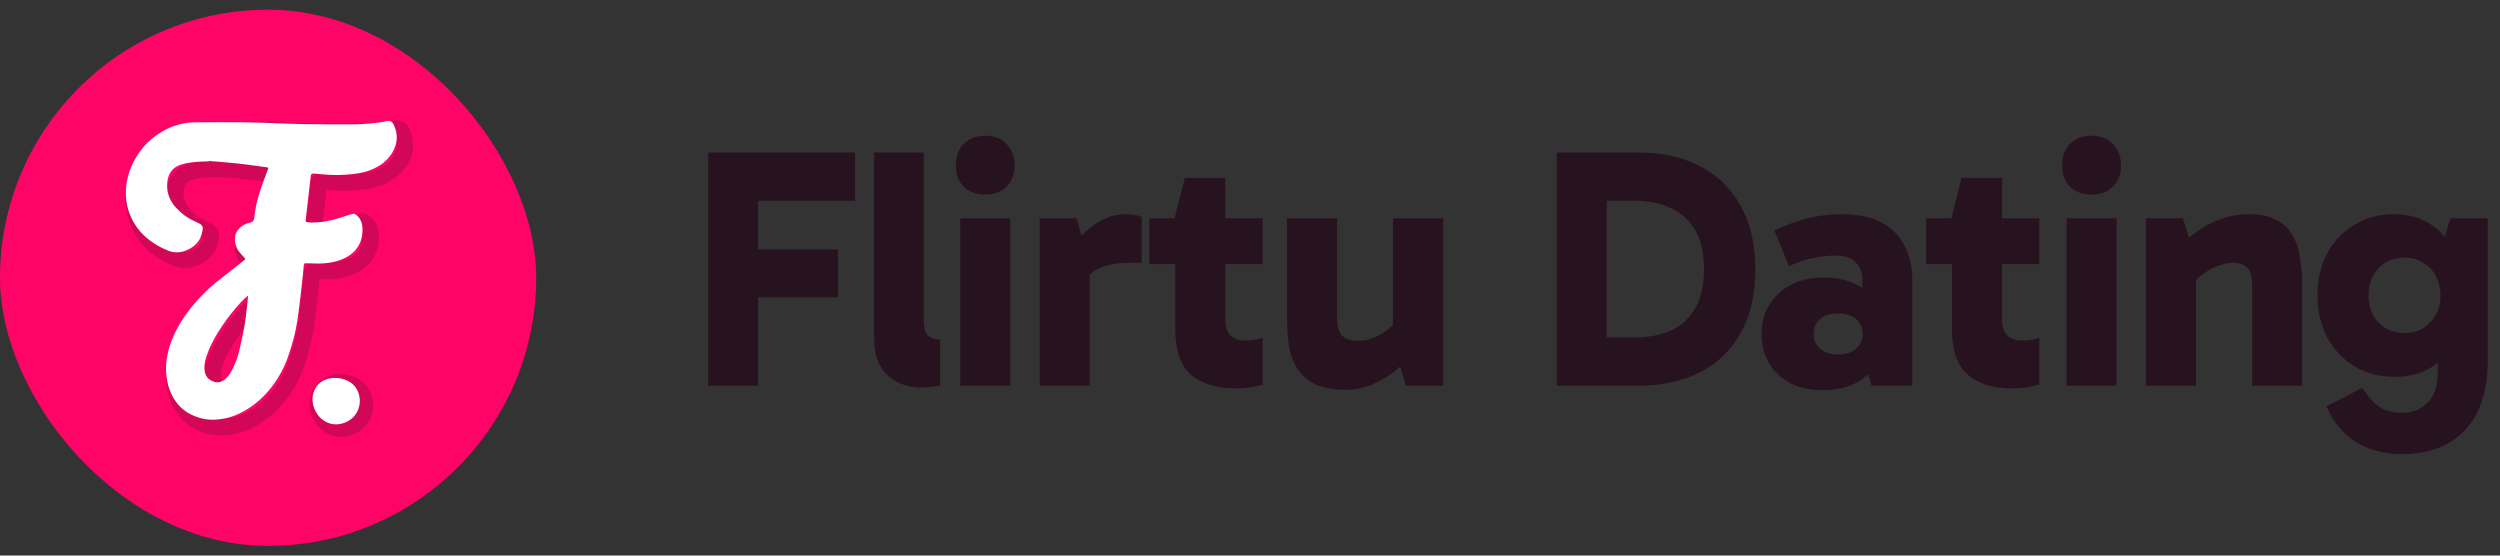 <svg width="144" height="32" viewBox="0 0 144 32" fill="none" xmlns="http://www.w3.org/2000/svg">
<rect x="0" y="0" width="144" height="32" fill="#333333" stroke="none"/>
<rect y="0.558" width="30.885" height="30.885" rx="15.442" fill="#FF0467"/>
<g clip-path="url(#clip0_107_965)">
<g clip-path="url(#clip1_107_965)">
<g clip-path="url(#clip2_107_965)">
<path opacity="0.21" d="M19.555 24.692C20.063 24.728 20.585 24.463 20.841 24.023C21.1 23.584 21.082 23.001 20.793 22.58C20.311 21.886 19.011 21.794 18.511 22.536C17.948 23.374 18.566 24.618 19.555 24.692Z" stroke="#27131F" stroke-width="0.95" stroke-miterlimit="10"/>
<path opacity="0.21" d="M12.497 9.729C12.056 9.729 11.619 9.751 11.189 9.836C10.83 9.906 10.493 10.035 10.289 10.36C10.204 10.496 10.145 10.662 10.119 10.821C10.022 11.423 10.2 11.947 10.611 12.401C10.908 12.726 11.252 12.98 11.652 13.161C11.76 13.209 11.86 13.264 11.967 13.316C12.104 13.383 12.171 13.501 12.145 13.652C12.104 13.866 12.056 14.08 11.934 14.268C11.748 14.553 11.486 14.737 11.174 14.863C10.811 15.007 10.459 15.003 10.096 14.848C9.748 14.697 9.415 14.519 9.111 14.29C8.722 13.995 8.396 13.641 8.155 13.213C7.833 12.648 7.696 12.035 7.722 11.389C7.737 11.028 7.807 10.677 7.918 10.334C8.015 10.039 8.144 9.765 8.304 9.5C8.678 8.869 9.185 8.374 9.815 8.005C10.4 7.665 11.026 7.485 11.697 7.477C12.678 7.47 13.66 7.47 14.642 7.477C15.212 7.481 15.782 7.51 16.353 7.529C16.916 7.547 17.483 7.573 18.046 7.58C19.031 7.592 20.016 7.603 20.998 7.592C21.442 7.584 21.891 7.529 22.335 7.485C22.465 7.473 22.591 7.437 22.717 7.411C22.943 7.366 23.054 7.418 23.15 7.621C23.413 8.167 23.369 8.703 23.069 9.216C22.776 9.714 22.328 10.02 21.802 10.227C21.335 10.411 20.846 10.463 20.353 10.496C19.772 10.537 19.194 10.5 18.616 10.43C18.416 10.404 18.375 10.448 18.357 10.648C18.32 11.013 18.272 11.378 18.231 11.748C18.186 12.109 18.146 12.475 18.105 12.836C18.094 12.925 18.094 13.014 18.075 13.102C18.057 13.194 18.094 13.22 18.179 13.231C18.416 13.264 18.653 13.25 18.89 13.227C19.39 13.183 19.864 13.043 20.335 12.884C20.49 12.833 20.646 12.781 20.805 12.748C20.861 12.737 20.939 12.77 20.987 12.807C21.231 13.002 21.335 13.264 21.346 13.571C21.361 13.969 21.287 14.342 21.061 14.678C20.894 14.929 20.668 15.117 20.401 15.258C19.898 15.52 19.353 15.612 18.79 15.612C18.572 15.612 18.353 15.601 18.135 15.593C17.99 15.59 17.972 15.608 17.96 15.752C17.942 15.966 17.927 16.18 17.901 16.394C17.823 17.092 17.749 17.786 17.657 18.483C17.579 19.089 17.46 19.69 17.283 20.277C17.194 20.569 17.108 20.86 17.001 21.145C16.842 21.576 16.623 21.979 16.371 22.362C16.019 22.898 15.59 23.366 15.075 23.754C14.564 24.134 14.004 24.422 13.371 24.544C12.96 24.621 12.545 24.636 12.137 24.544C11.515 24.396 10.978 24.097 10.597 23.566C10.385 23.27 10.237 22.946 10.148 22.591C10 22.004 10 21.418 10.122 20.827C10.23 20.31 10.419 19.823 10.671 19.354C10.945 18.845 11.278 18.38 11.652 17.941C12.019 17.509 12.419 17.107 12.856 16.745C13.241 16.431 13.638 16.129 14.03 15.819C14.197 15.689 14.364 15.56 14.527 15.424C14.612 15.354 14.608 15.339 14.534 15.258C14.427 15.139 14.312 15.029 14.216 14.899C13.997 14.608 13.904 14.08 14.127 13.744C14.264 13.534 14.456 13.39 14.69 13.305C14.749 13.283 14.808 13.268 14.867 13.253C15.038 13.209 15.093 13.15 15.112 12.977C15.164 12.482 15.271 11.998 15.419 11.526C15.534 11.157 15.675 10.795 15.805 10.434C15.834 10.349 15.875 10.264 15.908 10.179C15.931 10.12 15.919 10.079 15.845 10.068C15.753 10.057 15.664 10.042 15.571 10.031C15.093 9.968 14.619 9.895 14.141 9.847C13.597 9.788 13.049 9.751 12.5 9.703C12.5 9.71 12.5 9.721 12.497 9.729ZM14.76 17.498C14.749 17.491 14.734 17.487 14.723 17.479C14.604 17.59 14.482 17.694 14.371 17.812C13.978 18.236 13.619 18.686 13.293 19.166C12.949 19.672 12.641 20.203 12.426 20.779C12.315 21.074 12.226 21.377 12.249 21.694C12.278 22.086 12.449 22.326 12.871 22.44C13.049 22.488 13.215 22.429 13.36 22.329C13.608 22.159 13.76 21.909 13.889 21.643C14.049 21.314 14.175 20.975 14.256 20.62C14.371 20.115 14.486 19.609 14.571 19.096C14.649 18.638 14.686 18.177 14.742 17.716C14.749 17.645 14.753 17.572 14.76 17.498Z" stroke="#27131F" stroke-width="0.95" stroke-miterlimit="10"/>
<path d="M12.028 9.297C11.587 9.297 11.15 9.319 10.72 9.404C10.361 9.474 10.024 9.603 9.82 9.928C9.735 10.065 9.676 10.231 9.65 10.389C9.554 10.991 9.731 11.515 10.143 11.969C10.439 12.294 10.783 12.549 11.183 12.729C11.291 12.777 11.391 12.833 11.498 12.884C11.635 12.951 11.702 13.069 11.676 13.22C11.635 13.434 11.587 13.649 11.465 13.837C11.28 14.121 11.017 14.306 10.706 14.431C10.343 14.575 9.991 14.571 9.628 14.416C9.279 14.265 8.946 14.088 8.642 13.859C8.253 13.564 7.927 13.209 7.687 12.781C7.364 12.216 7.227 11.604 7.253 10.958C7.268 10.596 7.338 10.245 7.45 9.902C7.546 9.607 7.676 9.334 7.835 9.068C8.209 8.437 8.716 7.942 9.346 7.573C9.931 7.234 10.557 7.049 11.228 7.045C12.21 7.038 13.191 7.038 14.173 7.045C14.743 7.049 15.314 7.079 15.884 7.097C16.447 7.116 17.014 7.141 17.577 7.149C18.562 7.16 19.548 7.171 20.529 7.16C20.974 7.153 21.422 7.097 21.866 7.053C21.996 7.042 22.122 7.005 22.248 6.979C22.474 6.935 22.585 6.986 22.681 7.189C22.944 7.736 22.9 8.271 22.6 8.784C22.307 9.282 21.859 9.589 21.333 9.795C20.866 9.98 20.377 10.031 19.885 10.065C19.303 10.105 18.725 10.068 18.147 9.998C17.947 9.972 17.907 10.017 17.888 10.216C17.851 10.581 17.803 10.947 17.762 11.316C17.718 11.678 17.677 12.043 17.636 12.405C17.625 12.493 17.625 12.582 17.607 12.67C17.588 12.763 17.625 12.789 17.71 12.8C17.947 12.833 18.184 12.818 18.422 12.796C18.922 12.752 19.396 12.611 19.866 12.453C20.022 12.401 20.177 12.349 20.337 12.316C20.392 12.305 20.47 12.338 20.518 12.375C20.762 12.571 20.866 12.833 20.877 13.139C20.892 13.538 20.818 13.911 20.592 14.246C20.425 14.497 20.2 14.686 19.933 14.826C19.429 15.088 18.884 15.18 18.322 15.18C18.103 15.18 17.884 15.169 17.666 15.162C17.521 15.158 17.503 15.177 17.492 15.32C17.473 15.534 17.458 15.749 17.432 15.963C17.355 16.66 17.281 17.354 17.188 18.052C17.11 18.657 16.992 19.259 16.814 19.846C16.725 20.137 16.64 20.429 16.532 20.713C16.373 21.145 16.154 21.547 15.903 21.931C15.551 22.466 15.121 22.935 14.606 23.322C14.095 23.702 13.536 23.99 12.902 24.112C12.491 24.19 12.076 24.204 11.669 24.112C11.046 23.965 10.509 23.666 10.128 23.134C9.917 22.839 9.768 22.514 9.679 22.16C9.531 21.573 9.531 20.986 9.654 20.395C9.761 19.879 9.95 19.392 10.202 18.923C10.476 18.413 10.809 17.948 11.183 17.509C11.55 17.077 11.95 16.675 12.387 16.313C12.773 16 13.169 15.697 13.562 15.387C13.728 15.258 13.895 15.129 14.058 14.992C14.143 14.922 14.139 14.907 14.065 14.826C13.958 14.708 13.843 14.597 13.747 14.468C13.528 14.176 13.436 13.649 13.658 13.313C13.795 13.102 13.988 12.958 14.221 12.873C14.28 12.851 14.339 12.836 14.399 12.822C14.569 12.777 14.625 12.718 14.643 12.545C14.695 12.05 14.803 11.567 14.951 11.094C15.065 10.725 15.206 10.364 15.336 10.002C15.366 9.917 15.406 9.832 15.44 9.747C15.462 9.688 15.451 9.648 15.377 9.636C15.284 9.625 15.195 9.611 15.102 9.6C14.625 9.537 14.15 9.463 13.673 9.415C13.128 9.356 12.58 9.319 12.032 9.271C12.032 9.278 12.028 9.286 12.028 9.297ZM14.288 17.066C14.277 17.059 14.262 17.055 14.251 17.048C14.132 17.159 14.01 17.262 13.899 17.38C13.506 17.804 13.147 18.255 12.821 18.735C12.476 19.24 12.169 19.772 11.954 20.347C11.843 20.643 11.754 20.945 11.776 21.263C11.806 21.654 11.976 21.894 12.398 22.008C12.576 22.056 12.743 21.997 12.887 21.898C13.136 21.728 13.287 21.477 13.417 21.211C13.576 20.883 13.702 20.543 13.784 20.189C13.899 19.683 14.013 19.177 14.099 18.664C14.176 18.207 14.213 17.745 14.269 17.284C14.28 17.214 14.284 17.14 14.288 17.066Z" fill="white"/>
<path d="M19.259 24.441C19.766 24.477 20.288 24.212 20.544 23.773C20.803 23.333 20.785 22.75 20.496 22.329C20.014 21.636 18.714 21.543 18.214 22.285C17.651 23.119 18.269 24.367 19.259 24.441Z" fill="white"/>
</g>
</g>
</g>
<path d="M42.819 17.128V14.367H48.263V17.128H42.819ZM43.667 22.217H40.787V8.784H49.249V11.566H42.661L43.667 10.362V22.217Z" fill="#27131F"/>
<path d="M53.05 22.316C52.563 22.316 52.116 22.217 51.709 22.02C51.301 21.823 50.972 21.52 50.722 21.113C50.473 20.692 50.348 20.133 50.348 19.436V8.784H53.208V18.41C53.208 18.897 53.293 19.213 53.464 19.357C53.648 19.489 53.879 19.555 54.155 19.555V22.217C54.023 22.244 53.846 22.263 53.622 22.277C53.412 22.303 53.221 22.316 53.05 22.316Z" fill="#27131F"/>
<path d="M58.189 22.217H55.309V12.572H58.189V22.217ZM55.053 9.534C55.053 9.021 55.204 8.607 55.507 8.291C55.822 7.976 56.236 7.818 56.749 7.818C57.262 7.818 57.67 7.976 57.972 8.291C58.288 8.607 58.446 9.021 58.446 9.534C58.446 10.034 58.288 10.441 57.972 10.757C57.67 11.059 57.262 11.211 56.749 11.211C56.236 11.211 55.822 11.059 55.507 10.757C55.204 10.441 55.053 10.034 55.053 9.534Z" fill="#27131F"/>
<path d="M62.014 12.572L62.764 15.235V22.217H59.884V12.572H62.014ZM62.132 16.832L61.639 16.615V14.386L61.817 14.15C61.974 13.926 62.198 13.67 62.487 13.38C62.79 13.091 63.138 12.848 63.533 12.651C63.941 12.44 64.355 12.335 64.775 12.335C64.986 12.335 65.177 12.348 65.348 12.374C65.519 12.401 65.657 12.447 65.762 12.512V15.136H65.111C64.269 15.136 63.605 15.274 63.119 15.55C62.645 15.813 62.316 16.241 62.132 16.832Z" fill="#27131F"/>
<path d="M71.129 22.375C70.064 22.375 69.222 22.112 68.604 21.586C67.999 21.06 67.697 20.199 67.697 19.002V12.69L67.657 12.572L68.249 10.244H70.577V18.371C70.577 18.818 70.682 19.14 70.892 19.337C71.103 19.522 71.379 19.614 71.721 19.614C71.918 19.614 72.102 19.601 72.273 19.574C72.457 19.535 72.608 19.495 72.727 19.456V22.158C72.503 22.224 72.26 22.277 71.997 22.316C71.747 22.355 71.458 22.375 71.129 22.375ZM66.198 15.215V12.572H72.727V15.215H66.198Z" fill="#27131F"/>
<path d="M77.509 22.454C76.799 22.454 76.221 22.349 75.773 22.139C75.34 21.928 74.998 21.639 74.748 21.271C74.511 20.889 74.347 20.462 74.255 19.988C74.176 19.502 74.136 18.989 74.136 18.45V12.572H77.016V18.292C77.016 18.831 77.128 19.193 77.352 19.377C77.575 19.548 77.851 19.633 78.18 19.633C78.469 19.633 78.752 19.587 79.028 19.495C79.304 19.39 79.574 19.245 79.837 19.061C80.1 18.864 80.337 18.627 80.547 18.351L81.04 19.811H80.231V12.572H83.131V22.217H80.981L80.389 20.304L81.376 20.383C81.06 20.751 80.692 21.1 80.271 21.428C79.863 21.744 79.429 21.994 78.969 22.178C78.509 22.362 78.022 22.454 77.509 22.454Z" fill="#27131F"/>
<path d="M89.669 22.217V8.784H94.364C95.758 8.784 96.955 9.054 97.954 9.593C98.967 10.119 99.743 10.889 100.282 11.901C100.834 12.9 101.11 14.104 101.11 15.511C101.11 16.931 100.834 18.141 100.282 19.14C99.743 20.14 98.967 20.902 97.954 21.428C96.942 21.954 95.738 22.217 94.344 22.217H89.669ZM92.549 20.521L91.405 19.436H94.147C94.949 19.436 95.646 19.305 96.238 19.042C96.843 18.765 97.31 18.338 97.639 17.759C97.981 17.181 98.151 16.431 98.151 15.511C98.151 14.603 97.987 13.86 97.658 13.282C97.33 12.703 96.863 12.276 96.258 12C95.666 11.71 94.969 11.566 94.167 11.566H91.267L92.549 10.717V20.521Z" fill="#27131F"/>
<path d="M104.982 22.474C104.285 22.474 103.667 22.342 103.128 22.079C102.602 21.803 102.194 21.422 101.905 20.935C101.615 20.449 101.471 19.883 101.471 19.239C101.471 18.555 101.628 17.976 101.944 17.503C102.26 17.017 102.681 16.642 103.207 16.379C103.746 16.116 104.344 15.984 105.002 15.984C105.962 15.984 106.737 16.201 107.329 16.635C107.921 17.069 108.315 17.694 108.513 18.509L107.27 18.292V16.043C107.27 15.688 107.145 15.379 106.895 15.116C106.645 14.853 106.244 14.722 105.692 14.722C105.337 14.722 104.929 14.768 104.469 14.86C104.009 14.939 103.535 15.097 103.049 15.333L102.201 13.282C102.779 12.992 103.397 12.762 104.055 12.591C104.725 12.421 105.409 12.335 106.106 12.335C107 12.335 107.75 12.493 108.355 12.808C108.96 13.124 109.407 13.571 109.696 14.15C109.999 14.728 110.15 15.399 110.15 16.162V22.217H107.803L107.23 20.343L108.513 19.949C108.302 20.738 107.901 21.356 107.309 21.803C106.718 22.25 105.942 22.474 104.982 22.474ZM105.869 20.422C106.303 20.422 106.645 20.311 106.895 20.087C107.158 19.863 107.29 19.581 107.29 19.239C107.29 18.871 107.158 18.581 106.895 18.371C106.645 18.16 106.303 18.055 105.869 18.055C105.435 18.055 105.094 18.16 104.844 18.371C104.594 18.581 104.469 18.871 104.469 19.239C104.469 19.581 104.594 19.863 104.844 20.087C105.094 20.311 105.435 20.422 105.869 20.422Z" fill="#27131F"/>
<path d="M115.869 22.375C114.804 22.375 113.963 22.112 113.344 21.586C112.74 21.06 112.437 20.199 112.437 19.002V12.69L112.398 12.572L112.989 10.244H115.317V18.371C115.317 18.818 115.422 19.14 115.633 19.337C115.843 19.522 116.119 19.614 116.461 19.614C116.658 19.614 116.842 19.601 117.013 19.574C117.197 19.535 117.349 19.495 117.467 19.456V22.158C117.243 22.224 117 22.277 116.737 22.316C116.487 22.355 116.198 22.375 115.869 22.375ZM110.938 15.215V12.572H117.467V15.215H110.938Z" fill="#27131F"/>
<path d="M121.914 22.217H119.034V12.572H121.914V22.217ZM118.778 9.534C118.778 9.021 118.929 8.607 119.232 8.291C119.547 7.976 119.962 7.818 120.474 7.818C120.987 7.818 121.395 7.976 121.697 8.291C122.013 8.607 122.171 9.021 122.171 9.534C122.171 10.034 122.013 10.441 121.697 10.757C121.395 11.059 120.987 11.211 120.474 11.211C119.962 11.211 119.547 11.059 119.232 10.757C118.929 10.441 118.778 10.034 118.778 9.534Z" fill="#27131F"/>
<path d="M129.546 12.335C130.191 12.335 130.717 12.447 131.124 12.67C131.532 12.881 131.841 13.177 132.051 13.558C132.275 13.939 132.42 14.373 132.485 14.86C132.564 15.333 132.604 15.826 132.604 16.339V22.217H129.724V16.497C129.724 15.945 129.625 15.583 129.428 15.412C129.231 15.228 128.968 15.136 128.639 15.136C128.363 15.136 128.073 15.195 127.771 15.313C127.482 15.419 127.199 15.57 126.923 15.767C126.647 15.964 126.403 16.188 126.193 16.438L125.68 14.978H126.489V22.217H123.609V12.572H125.739L126.331 14.485L125.345 14.406C125.687 14.025 126.075 13.676 126.508 13.361C126.942 13.045 127.416 12.795 127.929 12.611C128.442 12.427 128.981 12.335 129.546 12.335Z" fill="#27131F"/>
<path d="M138.321 26.163C137.808 26.163 137.282 26.084 136.743 25.926C136.217 25.781 135.73 25.525 135.283 25.157C134.836 24.801 134.461 24.328 134.159 23.736L134.001 23.401L136.072 22.336C136.401 22.849 136.73 23.217 137.059 23.44C137.401 23.664 137.834 23.776 138.361 23.776C138.965 23.776 139.459 23.578 139.84 23.184C140.221 22.803 140.412 22.224 140.412 21.448V18.844H140.609V14.998H140.412L141.142 12.572H143.292V20.837C143.292 21.968 143.095 22.934 142.7 23.736C142.306 24.538 141.734 25.143 140.984 25.551C140.248 25.959 139.36 26.163 138.321 26.163ZM137.946 21.704C137.078 21.704 136.309 21.507 135.638 21.113C134.981 20.718 134.455 20.166 134.06 19.456C133.679 18.746 133.488 17.937 133.488 17.03C133.488 16.109 133.672 15.3 134.041 14.603C134.422 13.893 134.948 13.341 135.619 12.947C136.289 12.539 137.052 12.335 137.907 12.335C138.709 12.335 139.413 12.532 140.017 12.927C140.622 13.321 141.096 13.867 141.438 14.564C141.78 15.261 141.951 16.083 141.951 17.03C141.951 18.003 141.786 18.838 141.457 19.535C141.129 20.232 140.662 20.771 140.057 21.152C139.465 21.52 138.762 21.704 137.946 21.704ZM138.499 19.18C139.103 19.18 139.597 18.976 139.978 18.568C140.372 18.16 140.57 17.648 140.57 17.03C140.57 16.385 140.372 15.859 139.978 15.452C139.597 15.044 139.103 14.84 138.499 14.84C137.894 14.84 137.394 15.044 136.999 15.452C136.618 15.859 136.427 16.385 136.427 17.03C136.427 17.648 136.618 18.16 136.999 18.568C137.394 18.976 137.894 19.18 138.499 19.18Z" fill="#27131F"/>
<defs>
<clipPath id="clip0_107_965">
<rect width="30.885" height="18.517" fill="white" transform="translate(0 6.727)"/>
</clipPath>
<clipPath id="clip1_107_965">
<rect width="30.885" height="18.517" fill="white" transform="translate(0 6.727)"/>
</clipPath>
<clipPath id="clip2_107_965">
<rect width="16.855" height="18.517" fill="white" transform="translate(7.014 6.727)"/>
</clipPath>
</defs>
</svg>

